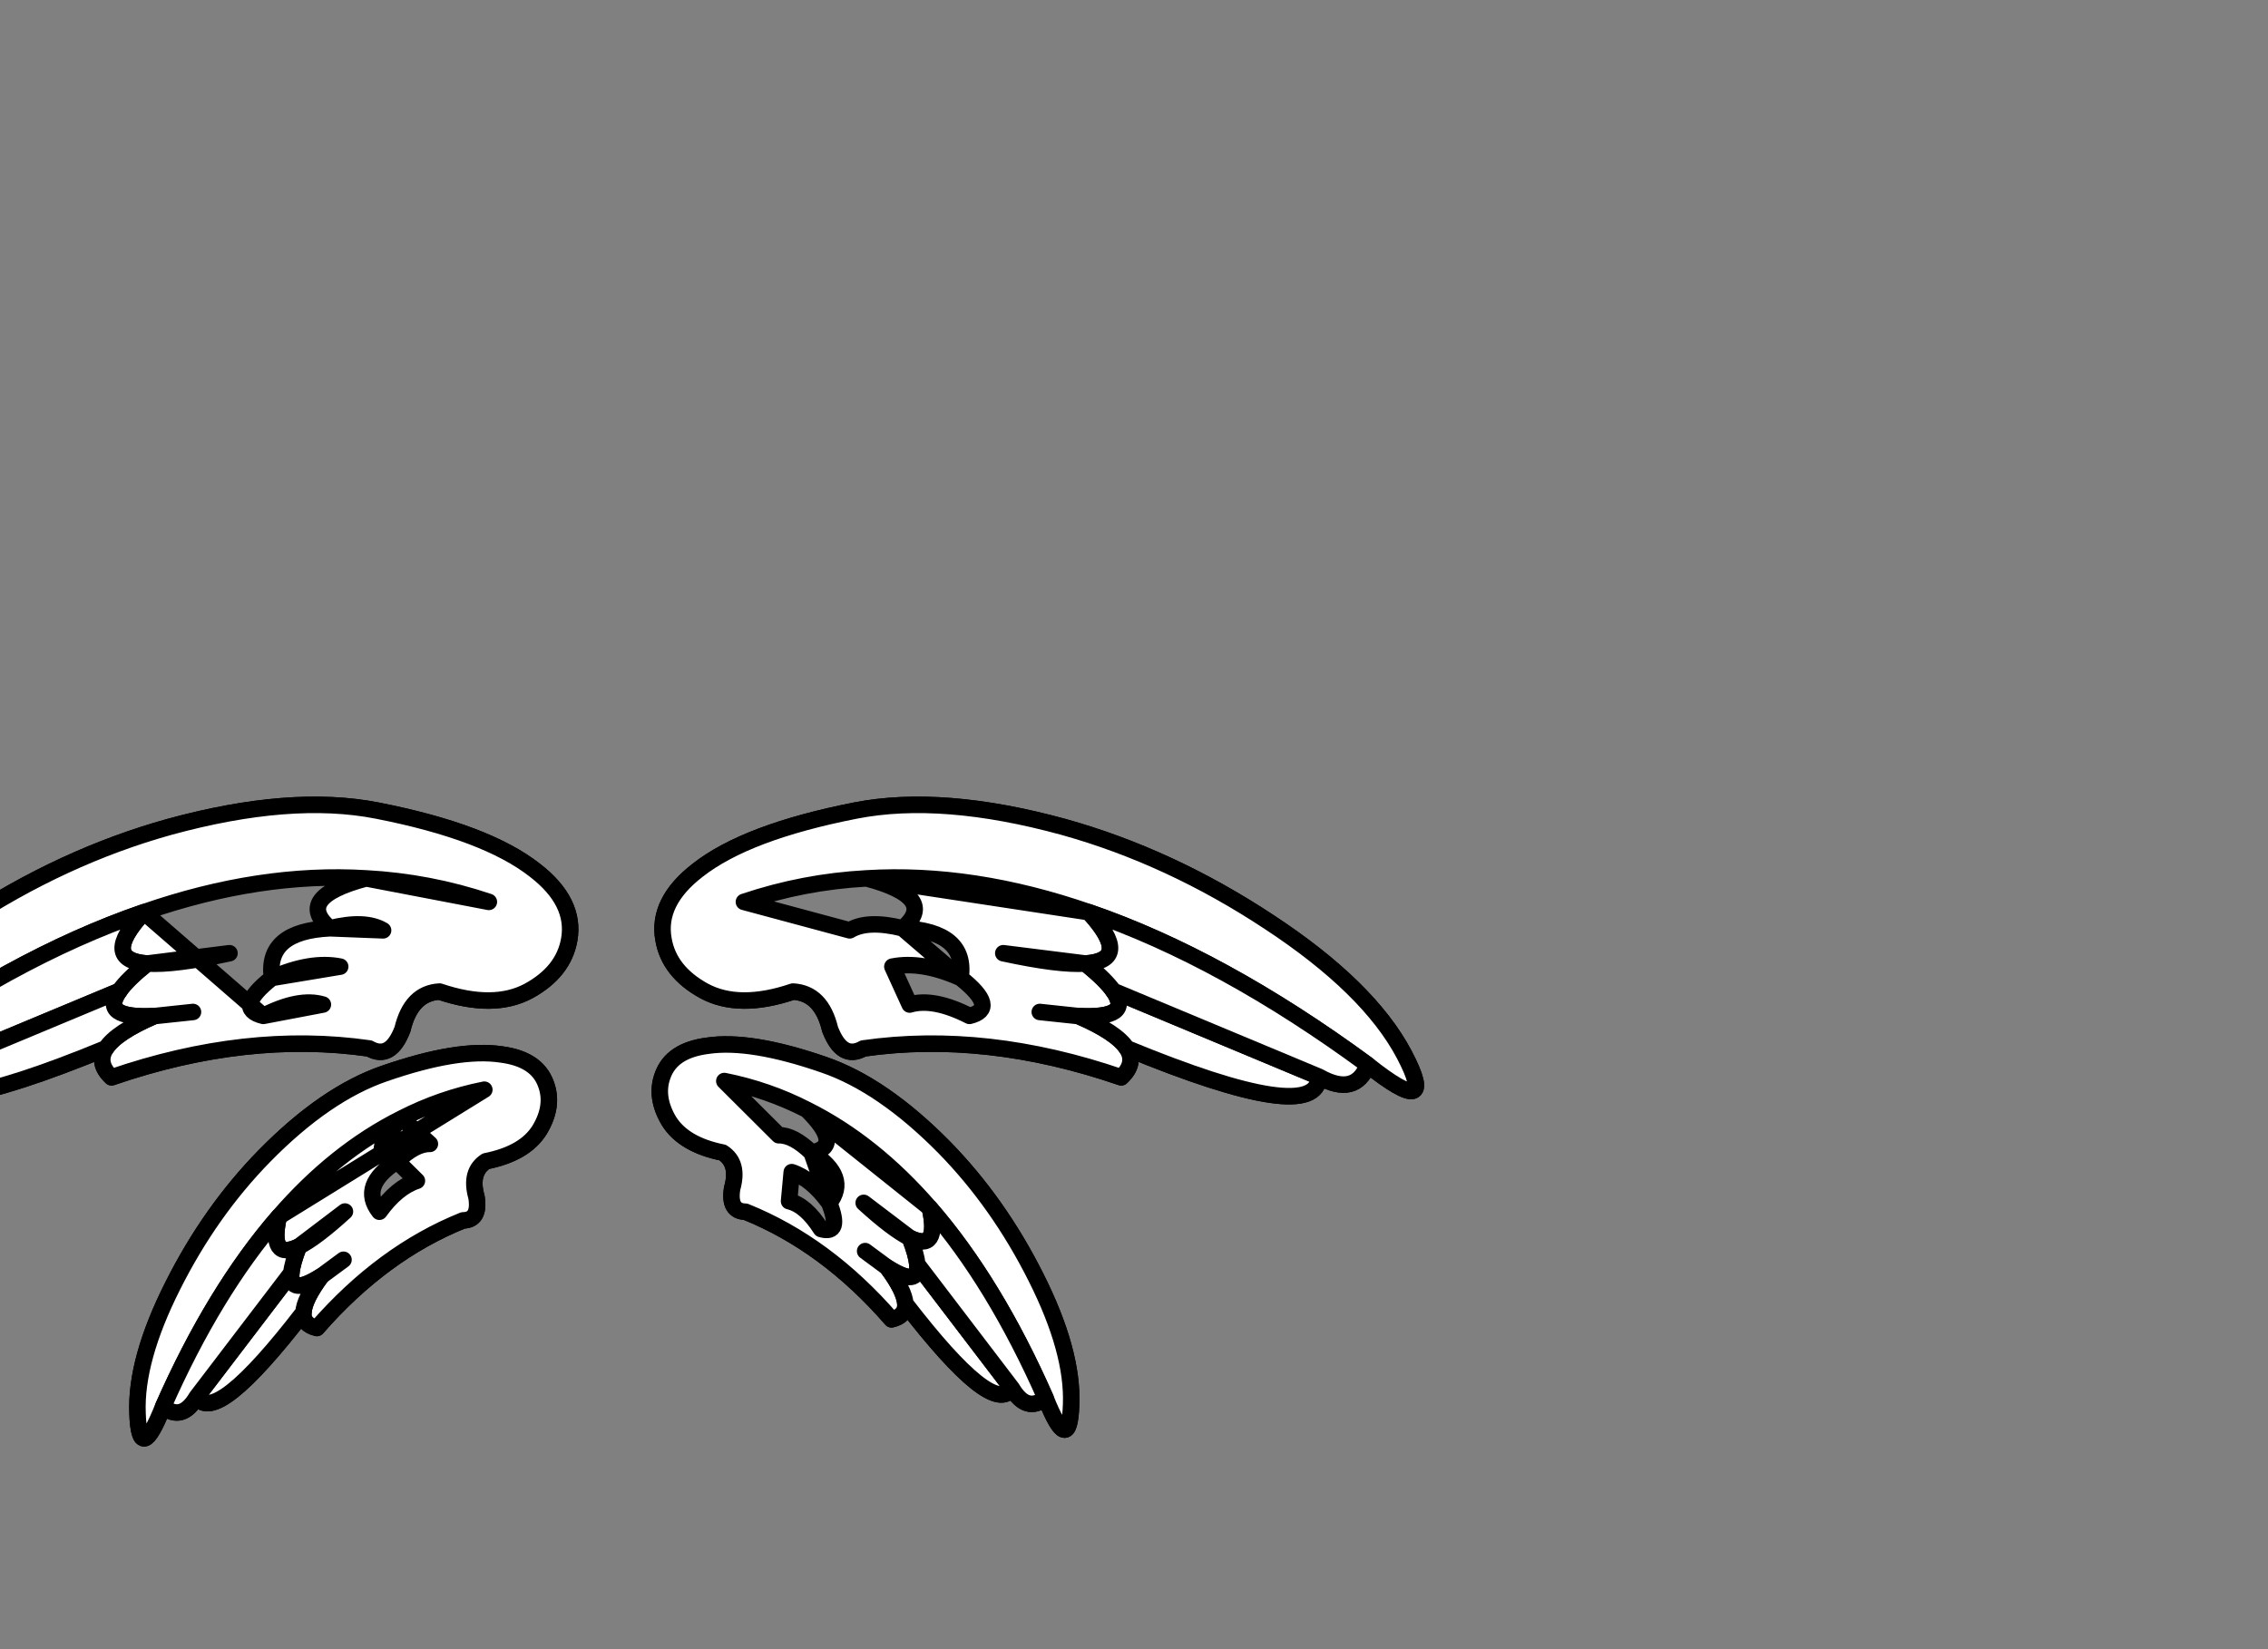 <?xml version="1.0" encoding="utf-8"?>
<!-- Generator: flash2svg, http://dissentgraphics.com/tools/flash2svg -->
<svg xmlns:xlink="http://www.w3.org/1999/xlink" id="sprite.__20250.__20(Wings).__2F103" image-rendering="optimizeSpeed" baseProfile="basic" version="1.1" style="background-color:#ffffff" x="0px" y="0px" width="550px" height="400px" viewBox="0 0 550 400" enable-background="new 0 0 550 400" xmlns="http://www.w3.org/2000/svg">
  <rect x="0" y="0" width="550" height="400" fill="#808080" stroke="none"/>
  <defs transform="matrix(1 0 0 1 0 0) "/>
  <g id="sprite.__20250.__20(Wings).__2F103">
    <g id="Layer.__208">
      <g id="Graphic.__2Fshape.__20215_1" overflow="visible">
        <g id="Layer.__278">
          <g id="shape1368">
            <path id="path1642" fill="none" stroke="#000000" stroke-opacity="1" stroke-width="4" stroke-linecap="round" stroke-linejoin="round" d="M138.05,227.85 Q136.7,235.7 128.2,240.35 C122.55,243.4 115.35,243.45 106.6,240.5 102,240.75 99,243.8 97.6,249.65 95.65,254.7 93,256.25 89.55,254.3 69.7,251.45 48.85,253.8 27.05,261.3 24.6,259 24.15,256.65 25.7,254.25 -5.1,266.95 -20.65,269.25 -20.95,261.15 -26.8,264.45 -30.75,263.5 -32.75,258.3 -44.4,267.5 -47.35,266.65 -41.6,255.8 -35.85,244.9 -24.95,234.2 -8.85,223.65 7.2,213.05 23.85,205.35 41.1,200.55 60.65,195.2 77.45,193.85 91.45,196.6 109.05,200.05 121.8,204.85 129.75,211.1 136.35,216.2 139.1,221.8 138.05,227.85z"/>
            <path id="path1643" fill="#FFFFFF" fill-opacity="1" d="M128.2,240.35 Q136.7,235.7 138.05,227.85 C139.1,221.8 136.35,216.2 129.75,211.1 121.8,204.85 109.05,200.05 91.45,196.6 77.45,193.85 60.65,195.2 41.1,200.55 23.85,205.35 7.2,213.05 -8.85,223.65 -24.95,234.2 -35.85,244.9 -41.6,255.8 -47.35,266.65 -44.4,267.5 -32.75,258.3 -9.2,241 13.35,228.65 34.9,221.25 53.65,214.75 71.6,212 88.8,213.05 L118.55,218.75 C108.9,215.5 98.95,213.6 88.8,213.05 77.1,216.15 74.15,220.2 80,225.15 L92.9,225.65 C89.95,223.9 85.65,223.75 80,225.15 69.55,225.65 64.9,229.65 65.95,237.2 L82.5,234.45 C77.75,233.5 72.25,234.4 65.95,237.2 59.7,242.15 59,245.25 63.85,246.4 L78.3,243.65 C74.45,242.5 69.6,243.45 63.85,246.4 L34.9,221.25 C27.75,229 28.05,233.15 35.7,233.7 L55.65,231.2 C46.65,233.15 40,234 35.7,233.7 32.45,236.3 30.2,238.5 28.95,240.35 25.7,244.9 28.55,246.9 37.4,246.45 L46.8,245.45 L37.4,246.45 C31.25,249.1 27.35,251.7 25.7,254.25 24.15,256.65 24.6,259 27.05,261.3 48.85,253.8 69.7,251.45 89.55,254.3 93,256.25 95.65,254.7 97.6,249.65 99,243.8 102,240.75 106.6,240.5 115.35,243.45 122.55,243.4 128.2,240.35z"/>
            <path id="path1644" fill="none" stroke="#000000" stroke-opacity="1" stroke-width="4" stroke-linecap="round" stroke-linejoin="round" d="M128.2,240.35 Q136.7,235.7 138.05,227.85 C139.1,221.8 136.35,216.2 129.75,211.1 121.8,204.85 109.05,200.05 91.45,196.6 77.45,193.85 60.65,195.2 41.1,200.55 23.85,205.35 7.2,213.05 -8.85,223.65 -24.95,234.2 -35.85,244.9 -41.6,255.8 -47.35,266.65 -44.4,267.5 -32.75,258.3 -9.2,241 13.35,228.65 34.9,221.25 53.65,214.75 71.6,212 88.8,213.05 L118.55,218.75 C108.9,215.5 98.95,213.6 88.8,213.05 77.1,216.15 74.15,220.2 80,225.15 L92.9,225.65 C89.95,223.9 85.65,223.75 80,225.15 69.55,225.65 64.9,229.65 65.95,237.2 L82.5,234.45 C77.75,233.5 72.25,234.4 65.95,237.2 59.7,242.15 59,245.25 63.85,246.4 L78.3,243.65 C74.45,242.5 69.6,243.45 63.85,246.4 L34.9,221.25 C27.75,229 28.05,233.15 35.7,233.7 L55.65,231.2 C46.65,233.15 40,234 35.7,233.7 32.45,236.3 30.2,238.5 28.95,240.35 25.7,244.9 28.55,246.9 37.4,246.45 L46.8,245.45 L37.4,246.45 C31.25,249.1 27.35,251.7 25.7,254.25 24.15,256.65 24.6,259 27.05,261.3 48.85,253.8 69.7,251.45 89.55,254.3 93,256.25 95.65,254.7 97.6,249.65 99,243.8 102,240.75 106.6,240.5 115.35,243.45 122.55,243.4 128.2,240.35z"/>
            <path id="path1645" fill="#FFFFFF" fill-opacity="1" d="M35.7,233.7 C28.05,233.15 27.75,229 34.9,221.25 13.35,228.65 -9.2,241 -32.75,258.3 -30.75,263.5 -26.8,264.45 -20.95,261.15 L28.95,240.35 C30.2,238.5 32.45,236.3 35.7,233.7z"/>
            <path id="path1646" fill="none" stroke="#000000" stroke-opacity="1" stroke-width="4" stroke-linecap="round" stroke-linejoin="round" d="M35.7,233.7 C28.05,233.15 27.75,229 34.9,221.25 13.35,228.65 -9.2,241 -32.75,258.3 -30.75,263.5 -26.8,264.45 -20.95,261.15 L28.95,240.35 C30.2,238.5 32.45,236.3 35.7,233.7z"/>
            <path id="path1647" fill="#FFFFFF" fill-opacity="1" d="M37.4,246.45 C28.55,246.9 25.7,244.9 28.95,240.35 L-20.95,261.15 C-20.65,269.25 -5.1,266.95 25.7,254.25 27.35,251.7 31.25,249.1 37.4,246.45z"/>
            <path id="path1648" fill="none" stroke="#000000" stroke-opacity="1" stroke-width="4" stroke-linecap="round" stroke-linejoin="round" d="M37.4,246.45 C28.55,246.9 25.7,244.9 28.95,240.35 L-20.95,261.15 C-20.65,269.25 -5.1,266.95 25.7,254.25 27.35,251.7 31.25,249.1 37.4,246.45z"/>
          </g>
        </g>
        <g id="Layer.__279">
          <g id="shape1369">
            <path id="path1649" fill="none" stroke="#000000" stroke-opacity="1" stroke-width="4" stroke-linecap="round" stroke-linejoin="round" d="M340.55,255.8 Q349.1,272.1 331.7,258.3 C329.65,263.5 325.7,264.45 319.85,261.15 319.6,269.25 304.05,266.95 273.25,254.25 274.8,256.65 274.35,259 271.9,261.3 250.1,253.8 229.25,251.45 209.35,254.3 205.9,256.25 203.25,254.7 201.3,249.65 199.9,243.8 196.9,240.75 192.3,240.5 183.6,243.45 176.4,243.4 170.75,240.35 165.1,237.25 161.8,233.1 160.9,227.85 159.8,221.8 162.55,216.2 169.15,211.1 177.1,204.85 189.9,200.05 207.45,196.6 221.5,193.85 238.3,195.2 257.85,200.55 275.1,205.35 291.75,213.05 307.8,223.65 323.85,234.2 334.8,244.9 340.55,255.8z"/>
            <path id="path1650" fill="#FFFFFF" fill-opacity="1" d="M331.7,258.3 Q349.1,272.1 340.55,255.8 C334.8,244.9 323.85,234.2 307.8,223.65 291.75,213.05 275.1,205.35 257.85,200.55 238.3,195.2 221.5,193.85 207.45,196.6 189.9,200.05 177.1,204.85 169.15,211.1 162.55,216.2 159.8,221.8 160.9,227.85 161.8,233.1 165.1,237.25 170.75,240.35 176.4,243.4 183.6,243.45 192.3,240.5 196.9,240.75 199.9,243.8 201.3,249.65 203.25,254.7 205.9,256.25 209.35,254.3 229.25,251.45 250.1,253.8 271.9,261.3 274.35,259 274.8,256.65 273.25,254.25 271.6,251.7 267.7,249.1 261.55,246.45 L252.15,245.45 L261.55,246.45 C270.4,246.9 273.2,244.9 270,240.35 268.7,238.5 266.45,236.3 263.25,233.7 L243.3,231.2 C252.3,233.15 258.95,234 263.25,233.7 270.9,233.15 271.15,229 264.05,221.25 245.3,214.75 227.3,212 210.15,213.05 221.8,216.15 224.75,220.2 218.9,225.15 229.35,225.65 234.05,229.65 232.95,237.2 239.2,242.15 239.9,245.25 235.1,246.4 229.3,243.45 224.45,242.5 220.6,243.65 L216.4,234.45 C221.15,233.5 226.65,234.4 232.95,237.2 L218.9,225.15 C213.25,223.75 208.95,223.9 206.05,225.65 L180.4,218.75 C190.05,215.5 199.95,213.6 210.15,213.05 L264.05,221.25 C285.6,228.65 308.15,241 331.7,258.3z"/>
            <path id="path1651" fill="none" stroke="#000000" stroke-opacity="1" stroke-width="4" stroke-linecap="round" stroke-linejoin="round" d="M331.7,258.3 Q349.1,272.1 340.55,255.8 C334.8,244.9 323.85,234.2 307.8,223.65 291.75,213.05 275.1,205.35 257.85,200.55 238.3,195.2 221.5,193.85 207.45,196.6 189.9,200.05 177.1,204.85 169.15,211.1 162.55,216.2 159.8,221.8 160.9,227.85 161.8,233.1 165.1,237.25 170.75,240.35 176.4,243.4 183.6,243.45 192.3,240.5 196.9,240.75 199.9,243.8 201.3,249.65 203.25,254.7 205.9,256.25 209.35,254.3 229.25,251.45 250.1,253.8 271.9,261.3 274.35,259 274.8,256.65 273.25,254.25 271.6,251.7 267.7,249.1 261.55,246.45 L252.15,245.45 L261.55,246.45 C270.4,246.9 273.2,244.9 270,240.35 268.7,238.5 266.45,236.3 263.25,233.7 L243.3,231.2 C252.3,233.15 258.95,234 263.25,233.7 270.9,233.15 271.15,229 264.05,221.25 245.3,214.75 227.3,212 210.15,213.05 221.8,216.15 224.75,220.2 218.9,225.15 229.35,225.65 234.05,229.65 232.95,237.2 239.2,242.15 239.9,245.25 235.1,246.4 229.3,243.45 224.45,242.5 220.6,243.65 L216.4,234.45 C221.15,233.5 226.65,234.4 232.95,237.2 L218.9,225.15 C213.25,223.75 208.95,223.9 206.05,225.65 L180.4,218.75 C190.05,215.5 199.95,213.6 210.15,213.05 L264.05,221.25 C285.6,228.65 308.15,241 331.7,258.3z"/>
            <path id="path1652" fill="#FFFFFF" fill-opacity="1" d="M270,240.35 C273.2,244.9 270.4,246.9 261.55,246.45 267.7,249.1 271.6,251.7 273.25,254.25 304.05,266.95 319.6,269.25 319.85,261.15 L270,240.35z"/>
            <path id="path1653" fill="none" stroke="#000000" stroke-opacity="1" stroke-width="4" stroke-linecap="round" stroke-linejoin="round" d="M270,240.35 C273.2,244.9 270.4,246.9 261.55,246.45 267.7,249.1 271.6,251.7 273.25,254.25 304.05,266.95 319.6,269.25 319.85,261.15 L270,240.35z"/>
            <path id="path1654" fill="#FFFFFF" fill-opacity="1" d="M263.25,233.7 C266.45,236.3 268.7,238.5 270,240.35 L319.85,261.15 C325.7,264.45 329.65,263.5 331.7,258.3 308.15,241 285.6,228.65 264.05,221.25 271.15,229 270.9,233.15 263.25,233.7z"/>
            <path id="path1655" fill="none" stroke="#000000" stroke-opacity="1" stroke-width="4" stroke-linecap="round" stroke-linejoin="round" d="M263.25,233.7 C266.45,236.3 268.7,238.5 270,240.35 L319.85,261.15 C325.7,264.45 329.65,263.5 331.7,258.3 308.15,241 285.6,228.65 264.05,221.25 271.15,229 270.9,233.15 263.25,233.7z"/>
          </g>
        </g>
        <g id="Layer.__280">
          <g id="shape1370">
            <path id="path1656" fill="none" stroke="#000000" stroke-opacity="1" stroke-width="4" stroke-linecap="round" stroke-linejoin="round" d="M93.3,260.35 C105.15,256.25 114.55,254.7 121.55,255.75 127.35,256.5 130.95,258.9 132.4,262.95 133.7,266.45 133.2,270.15 130.85,274.05 128.45,277.9 124.1,280.4 117.85,281.65 115.15,283.4 114.4,286.3 115.55,290.35 116.15,294.1 115.05,295.95 112.3,296 99.25,301.25 87.45,309.95 76.85,322.1 74.55,321.55 73.45,320.3 73.6,318.3 59.35,336.8 50.75,343.65 47.7,338.85 45.3,342.9 42.6,343.65 39.55,341.2 35.7,350.85 33.65,351.4 33.35,342.8 33,334.15 35.85,323.85 41.9,311.85 47.95,299.8 55.35,289.35 64.1,280.4 74.05,270.25 83.8,263.6 93.3,260.35z"/>
            <path id="path1657" fill="#FFFFFF" fill-opacity="1" d="M92,293.9 Q87.05,287.6 96.3,281.65 C91.05,280.7 91.4,277.2 97.45,271.25 86.65,276.65 76.7,284.6 67.6,295.1 66,302.25 67.6,304.7 72.45,302.35 L83.65,293.85 C78.9,298.2 75.15,301 72.45,302.35 71.4,305.05 70.8,307.2 70.65,308.75 70.3,312.6 72.7,312.85 77.95,309.5 L83.3,305.55 L77.95,309.5 C75.15,313.25 73.7,316.2 73.6,318.3 73.45,320.3 74.55,321.55 76.85,322.1 87.45,309.95 99.25,301.25 112.3,296 115.05,295.95 116.15,294.1 115.55,290.35 114.4,286.3 115.15,283.4 117.85,281.65 124.1,280.4 128.45,277.9 130.85,274.05 133.2,270.15 133.7,266.45 132.4,262.95 130.95,258.9 127.35,256.5 121.55,255.75 114.55,254.7 105.15,256.25 93.3,260.35 83.8,263.6 74.05,270.25 64.1,280.4 55.35,289.35 47.95,299.8 41.9,311.85 35.85,323.85 33,334.15 33.35,342.8 33.65,351.4 35.7,350.85 39.55,341.2 47.8,322.5 57.15,307.15 67.6,295.1 L117.45,264.3 C110.45,265.7 103.8,268 97.45,271.25 L104.25,277.45 C101.9,277.4 99.25,278.8 96.3,281.65 L101.1,286.4 C97.9,287.45 94.85,289.95 92,293.9z"/>
            <path id="path1658" fill="none" stroke="#000000" stroke-opacity="1" stroke-width="4" stroke-linecap="round" stroke-linejoin="round" d="M92,293.9 Q87.05,287.6 96.3,281.65 C91.05,280.7 91.4,277.2 97.45,271.25 86.65,276.65 76.7,284.6 67.6,295.1 66,302.25 67.6,304.7 72.45,302.35 L83.65,293.85 C78.9,298.2 75.15,301 72.45,302.35 71.4,305.05 70.8,307.2 70.65,308.75 70.3,312.6 72.7,312.85 77.95,309.5 L83.3,305.55 L77.95,309.5 C75.15,313.25 73.7,316.2 73.6,318.3 73.45,320.3 74.55,321.55 76.85,322.1 87.45,309.95 99.25,301.25 112.3,296 115.05,295.95 116.15,294.1 115.55,290.35 114.4,286.3 115.15,283.4 117.85,281.65 124.1,280.4 128.45,277.9 130.85,274.05 133.2,270.15 133.7,266.45 132.4,262.95 130.95,258.9 127.35,256.5 121.55,255.75 114.55,254.7 105.15,256.25 93.3,260.35 83.8,263.6 74.05,270.25 64.1,280.4 55.35,289.35 47.95,299.8 41.9,311.85 35.85,323.85 33,334.15 33.35,342.8 33.65,351.4 35.7,350.85 39.55,341.2 47.8,322.5 57.15,307.15 67.6,295.1 L117.45,264.3 C110.45,265.7 103.8,268 97.45,271.25 L104.25,277.45 C101.9,277.4 99.25,278.8 96.3,281.65 L101.1,286.4 C97.9,287.45 94.85,289.95 92,293.9z"/>
            <path id="path1659" fill="#FFFFFF" fill-opacity="1" d="M73.6,318.3 C73.7,316.2 75.15,313.25 77.95,309.5 72.7,312.85 70.3,312.6 70.65,308.75 L47.7,338.85 C50.75,343.65 59.35,336.8 73.6,318.3z"/>
            <path id="path1660" fill="none" stroke="#000000" stroke-opacity="1" stroke-width="4" stroke-linecap="round" stroke-linejoin="round" d="M73.6,318.3 C73.7,316.2 75.15,313.25 77.95,309.5 72.7,312.85 70.3,312.6 70.65,308.75 L47.7,338.85 C50.75,343.65 59.35,336.8 73.6,318.3z"/>
            <path id="path1661" fill="#FFFFFF" fill-opacity="1" d="M47.7,338.85 L70.65,308.75 C70.8,307.2 71.4,305.05 72.45,302.35 67.6,304.7 66,302.25 67.6,295.1 57.15,307.15 47.8,322.5 39.55,341.2 42.6,343.65 45.3,342.9 47.7,338.85z"/>
            <path id="path1662" fill="none" stroke="#000000" stroke-opacity="1" stroke-width="4" stroke-linecap="round" stroke-linejoin="round" d="M47.7,338.85 L70.65,308.75 C70.8,307.2 71.4,305.05 72.45,302.35 67.6,304.7 66,302.25 67.6,295.1 57.15,307.15 47.8,322.5 39.55,341.2 42.6,343.65 45.3,342.9 47.7,338.85z"/>
          </g>
        </g>
        <g id="Layer.__281">
          <g id="shape1371">
            <path id="path1663" fill="none" stroke="#000000" stroke-opacity="1" stroke-width="4" stroke-linecap="round" stroke-linejoin="round" d="M162.25,271.95 Q158.75,266.1 160.7,260.85 C162.15,256.8 165.75,254.4 171.55,253.65 178.55,252.6 187.95,254.15 199.8,258.25 209.25,261.5 219,268.15 229,278.3 237.75,287.25 245.15,297.7 251.2,309.75 257.25,321.75 260.1,332.05 259.75,340.7 259.45,349.3 257.4,348.75 253.55,339.1 250.5,341.55 247.8,340.8 245.4,336.75 242.4,341.55 233.8,334.7 219.55,316.2 219.65,318.2 218.55,319.45 216.2,320 205.65,307.85 193.85,299.15 180.8,293.9 178.05,293.85 176.95,292 177.55,288.25 178.7,284.2 177.95,281.3 175.25,279.55 169,278.3 164.65,275.75 162.25,271.95z"/>
            <path id="path1664" fill="#FFFFFF" fill-opacity="1" d="M160.7,260.85 Q158.75,266.1 162.25,271.95 C164.65,275.75 169,278.3 175.25,279.55 177.95,281.3 178.7,284.2 177.55,288.25 176.95,292 178.05,293.85 180.8,293.9 193.85,299.15 205.65,307.85 216.2,320 218.55,319.45 219.65,318.2 219.55,316.2 219.4,314.1 217.95,311.15 215.15,307.4 L209.8,303.45 L215.15,307.4 C220.4,310.75 222.8,310.5 222.45,306.65 222.3,305.1 221.7,302.95 220.65,300.25 L209.45,291.75 C214.2,296.1 217.95,298.9 220.65,300.25 225.5,302.6 227.1,300.15 225.5,293 216.4,282.5 206.45,274.55 195.65,269.15 201.7,275.1 202.05,278.6 196.8,279.55 202.95,283.5 204.35,287.6 201.1,291.8 203.15,296.95 202.45,299.05 199.1,298.1 196.65,294.25 194.1,292 191.35,291.35 L192,284.3 C195.2,285.35 198.25,287.85 201.1,291.8 L196.8,279.55 C193.85,276.7 191.2,275.3 188.85,275.35 L175.65,262.2 C182.65,263.6 189.3,265.9 195.65,269.15 L225.5,293 C235.95,305.05 245.3,320.4 253.55,339.1 257.4,348.75 259.45,349.3 259.75,340.7 260.1,332.05 257.25,321.75 251.2,309.75 245.15,297.7 237.75,287.25 229,278.3 219,268.15 209.25,261.5 199.8,258.25 187.95,254.15 178.55,252.6 171.55,253.65 165.75,254.4 162.15,256.8 160.7,260.85z"/>
            <path id="path1665" fill="none" stroke="#000000" stroke-opacity="1" stroke-width="4" stroke-linecap="round" stroke-linejoin="round" d="M160.7,260.85 Q158.75,266.1 162.25,271.95 C164.65,275.75 169,278.3 175.25,279.55 177.95,281.3 178.7,284.2 177.55,288.25 176.95,292 178.05,293.85 180.8,293.9 193.85,299.15 205.65,307.85 216.2,320 218.55,319.45 219.65,318.2 219.55,316.2 219.4,314.1 217.95,311.15 215.15,307.4 L209.8,303.45 L215.15,307.4 C220.4,310.75 222.8,310.5 222.45,306.65 222.3,305.1 221.7,302.95 220.65,300.25 L209.45,291.75 C214.2,296.1 217.95,298.9 220.65,300.25 225.5,302.6 227.1,300.15 225.5,293 216.4,282.5 206.45,274.55 195.65,269.15 201.7,275.1 202.05,278.6 196.8,279.55 202.95,283.5 204.35,287.6 201.1,291.8 203.15,296.95 202.45,299.05 199.1,298.1 196.65,294.25 194.1,292 191.35,291.35 L192,284.3 C195.2,285.35 198.25,287.85 201.1,291.8 L196.8,279.55 C193.85,276.7 191.2,275.3 188.85,275.35 L175.65,262.2 C182.65,263.6 189.3,265.9 195.65,269.15 L225.5,293 C235.95,305.05 245.3,320.4 253.55,339.1 257.4,348.75 259.45,349.3 259.75,340.7 260.1,332.05 257.25,321.75 251.2,309.75 245.15,297.7 237.75,287.25 229,278.3 219,268.15 209.25,261.5 199.8,258.25 187.95,254.15 178.55,252.6 171.55,253.65 165.75,254.4 162.15,256.8 160.7,260.85z"/>
            <path id="path1666" fill="#FFFFFF" fill-opacity="1" d="M222.45,306.65 C222.8,310.5 220.4,310.75 215.15,307.4 217.95,311.15 219.4,314.1 219.55,316.2 233.8,334.7 242.4,341.55 245.4,336.75 L222.45,306.65z"/>
            <path id="path1667" fill="none" stroke="#000000" stroke-opacity="1" stroke-width="4" stroke-linecap="round" stroke-linejoin="round" d="M222.45,306.65 C222.8,310.5 220.4,310.75 215.15,307.4 217.95,311.15 219.4,314.1 219.55,316.2 233.8,334.7 242.4,341.55 245.4,336.75 L222.45,306.65z"/>
            <path id="path1668" fill="#FFFFFF" fill-opacity="1" d="M220.65,300.25 C221.7,302.95 222.3,305.1 222.45,306.65 L245.4,336.75 C247.8,340.8 250.5,341.55 253.55,339.1 245.3,320.4 235.95,305.05 225.5,293 227.1,300.15 225.5,302.6 220.65,300.25z"/>
            <path id="path1669" fill="none" stroke="#000000" stroke-opacity="1" stroke-width="4" stroke-linecap="round" stroke-linejoin="round" d="M220.65,300.25 C221.7,302.95 222.3,305.1 222.45,306.65 L245.4,336.75 C247.8,340.8 250.5,341.55 253.55,339.1 245.3,320.4 235.95,305.05 225.5,293 227.1,300.15 225.5,302.6 220.65,300.25z"/>
          </g>
        </g>
      </g>
    </g>
  </g>
</svg>